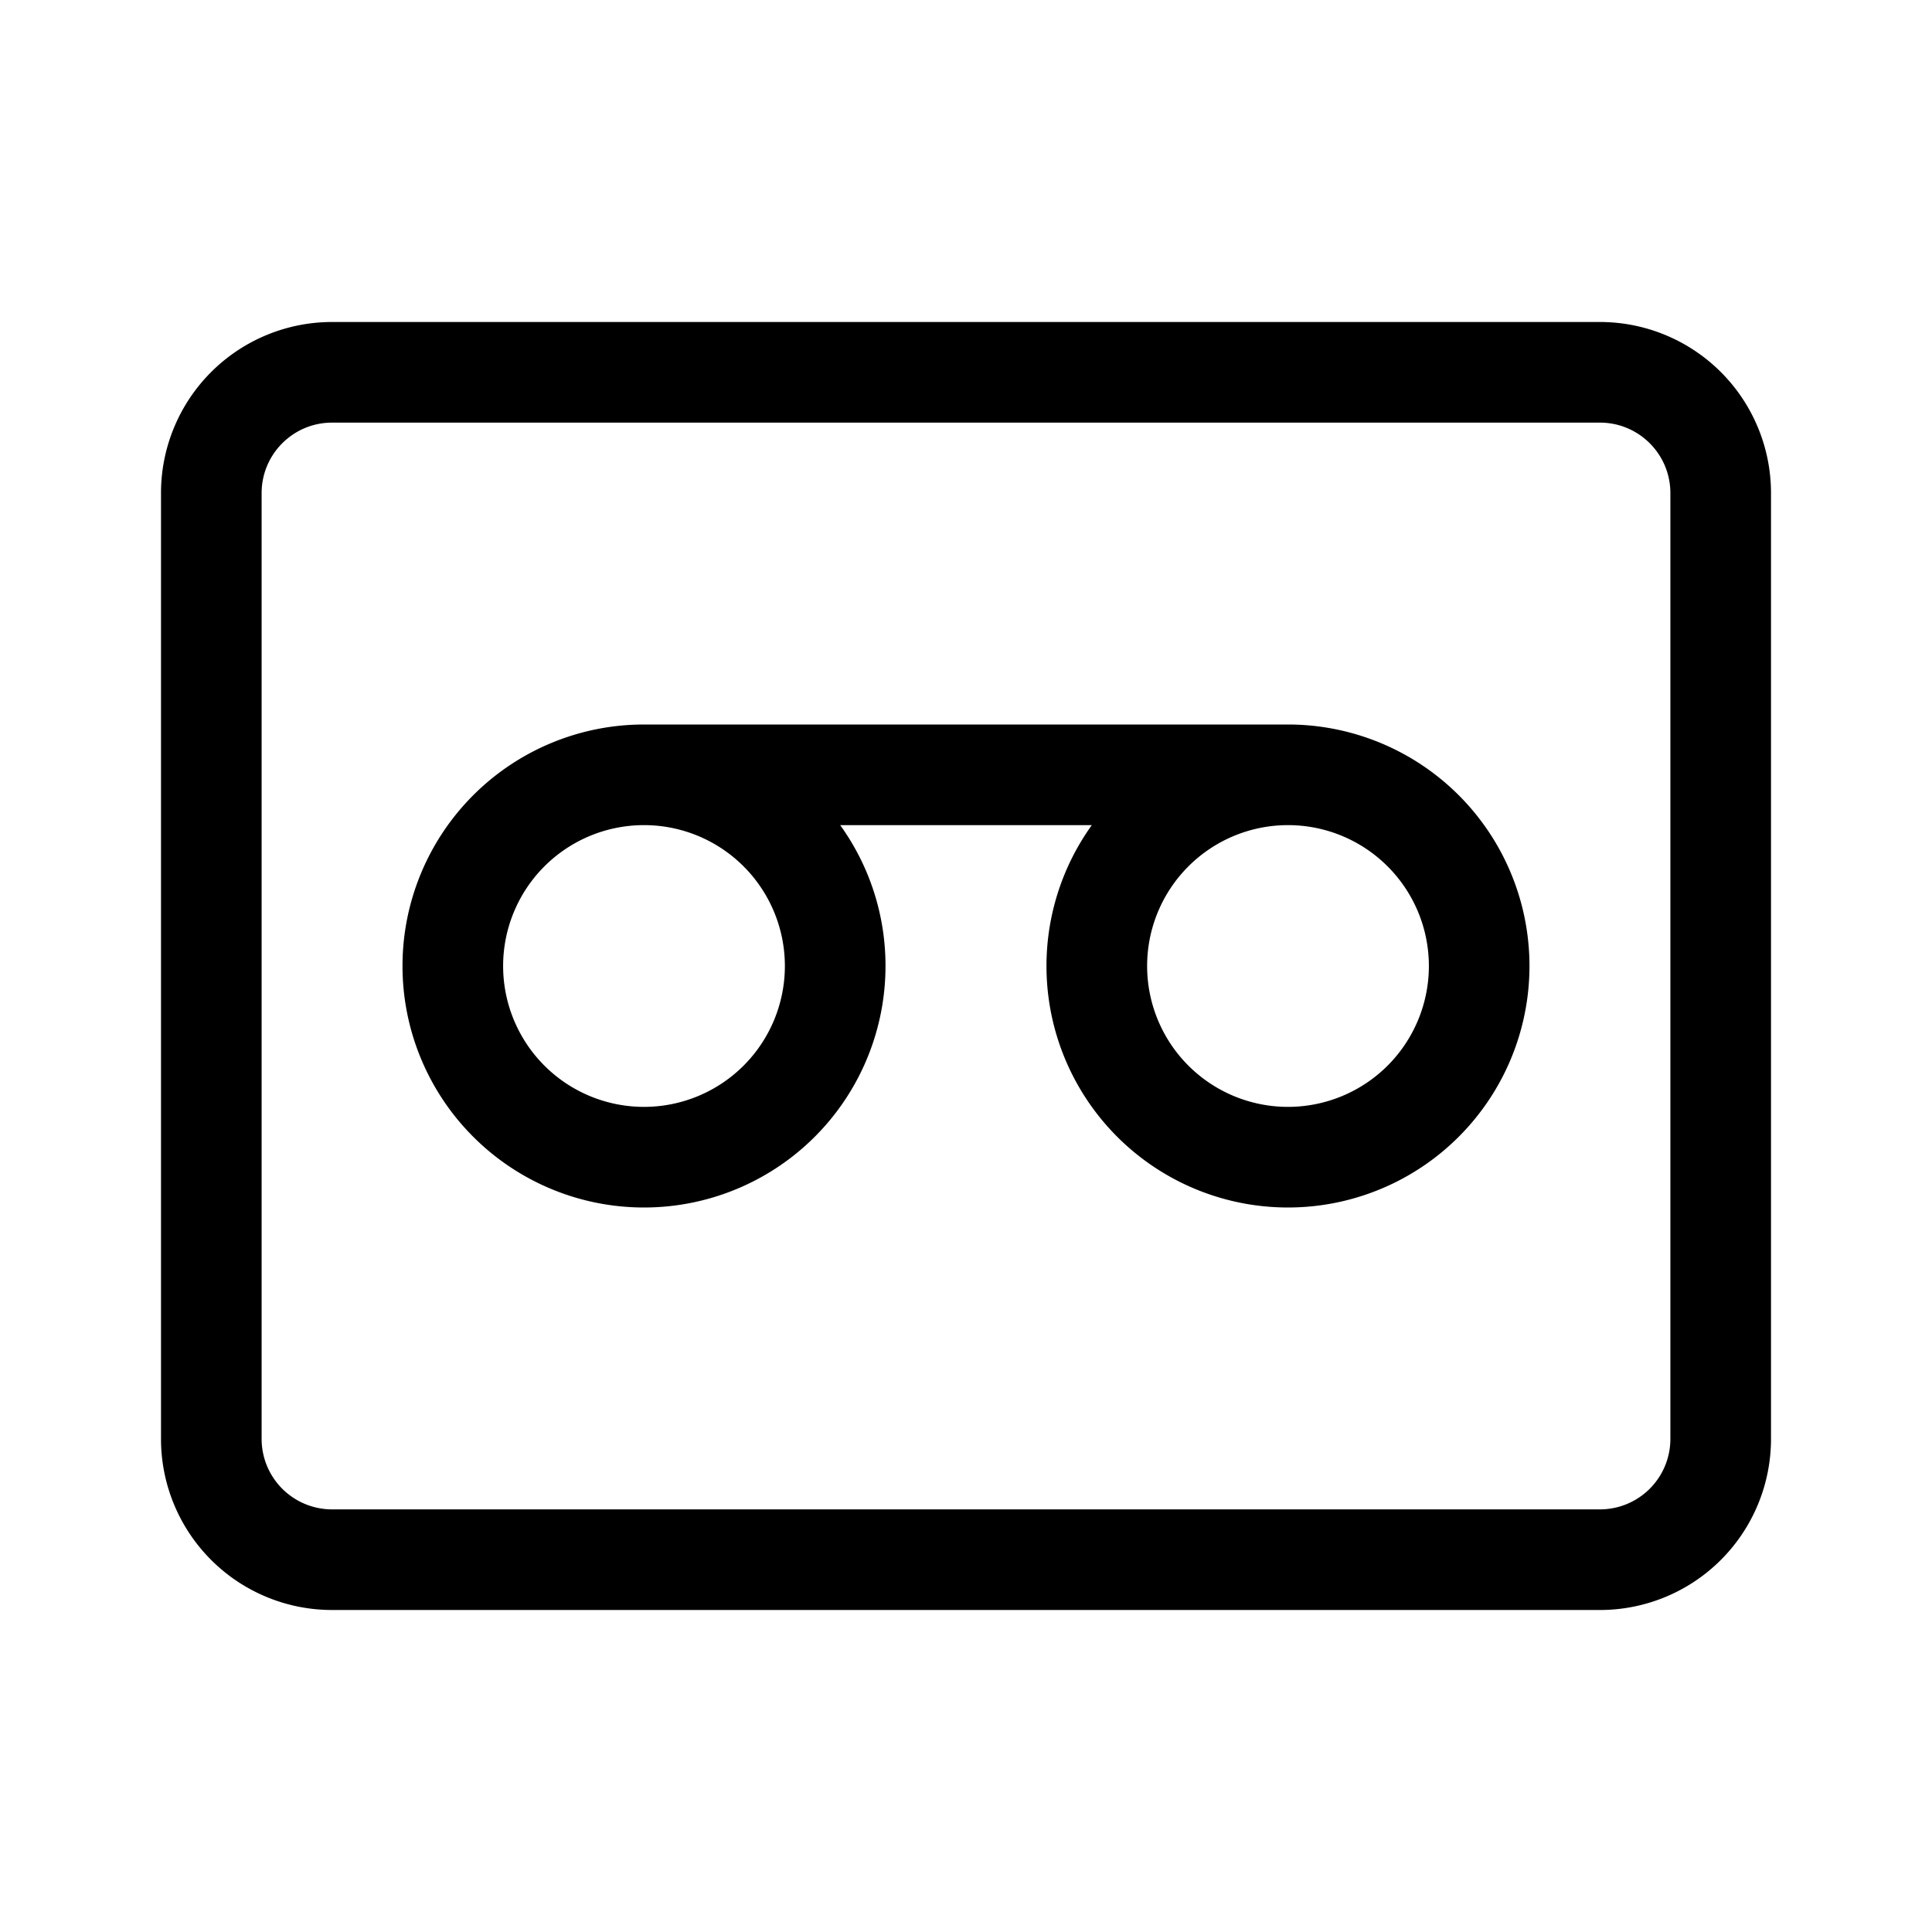 <svg xmlns="http://www.w3.org/2000/svg" width="48" height="48" viewBox="0 0 48 48"><path d="M22 24a5.973 5.973 0 0 0-1.126-3.5h6.252A6 6 0 1 0 32 18H16a6 6 0 1 0 6 6Zm-2.5 0a3.5 3.5 0 1 1-7 0 3.5 3.5 0 0 1 7 0Zm9 0a3.5 3.5 0 1 1 7 0 3.5 3.5 0 0 1-7 0ZM8.25 8A4.25 4.25 0 0 0 4 12.25v23.5A4.25 4.25 0 0 0 8.25 40h31.5A4.25 4.25 0 0 0 44 35.75v-23.5A4.25 4.25 0 0 0 39.75 8H8.25ZM6.5 12.25c0-.966.784-1.75 1.75-1.75h31.5c.967 0 1.75.784 1.75 1.75v23.5a1.75 1.75 0 0 1-1.75 1.75H8.25a1.75 1.75 0 0 1-1.75-1.75v-23.5Z"/></svg>